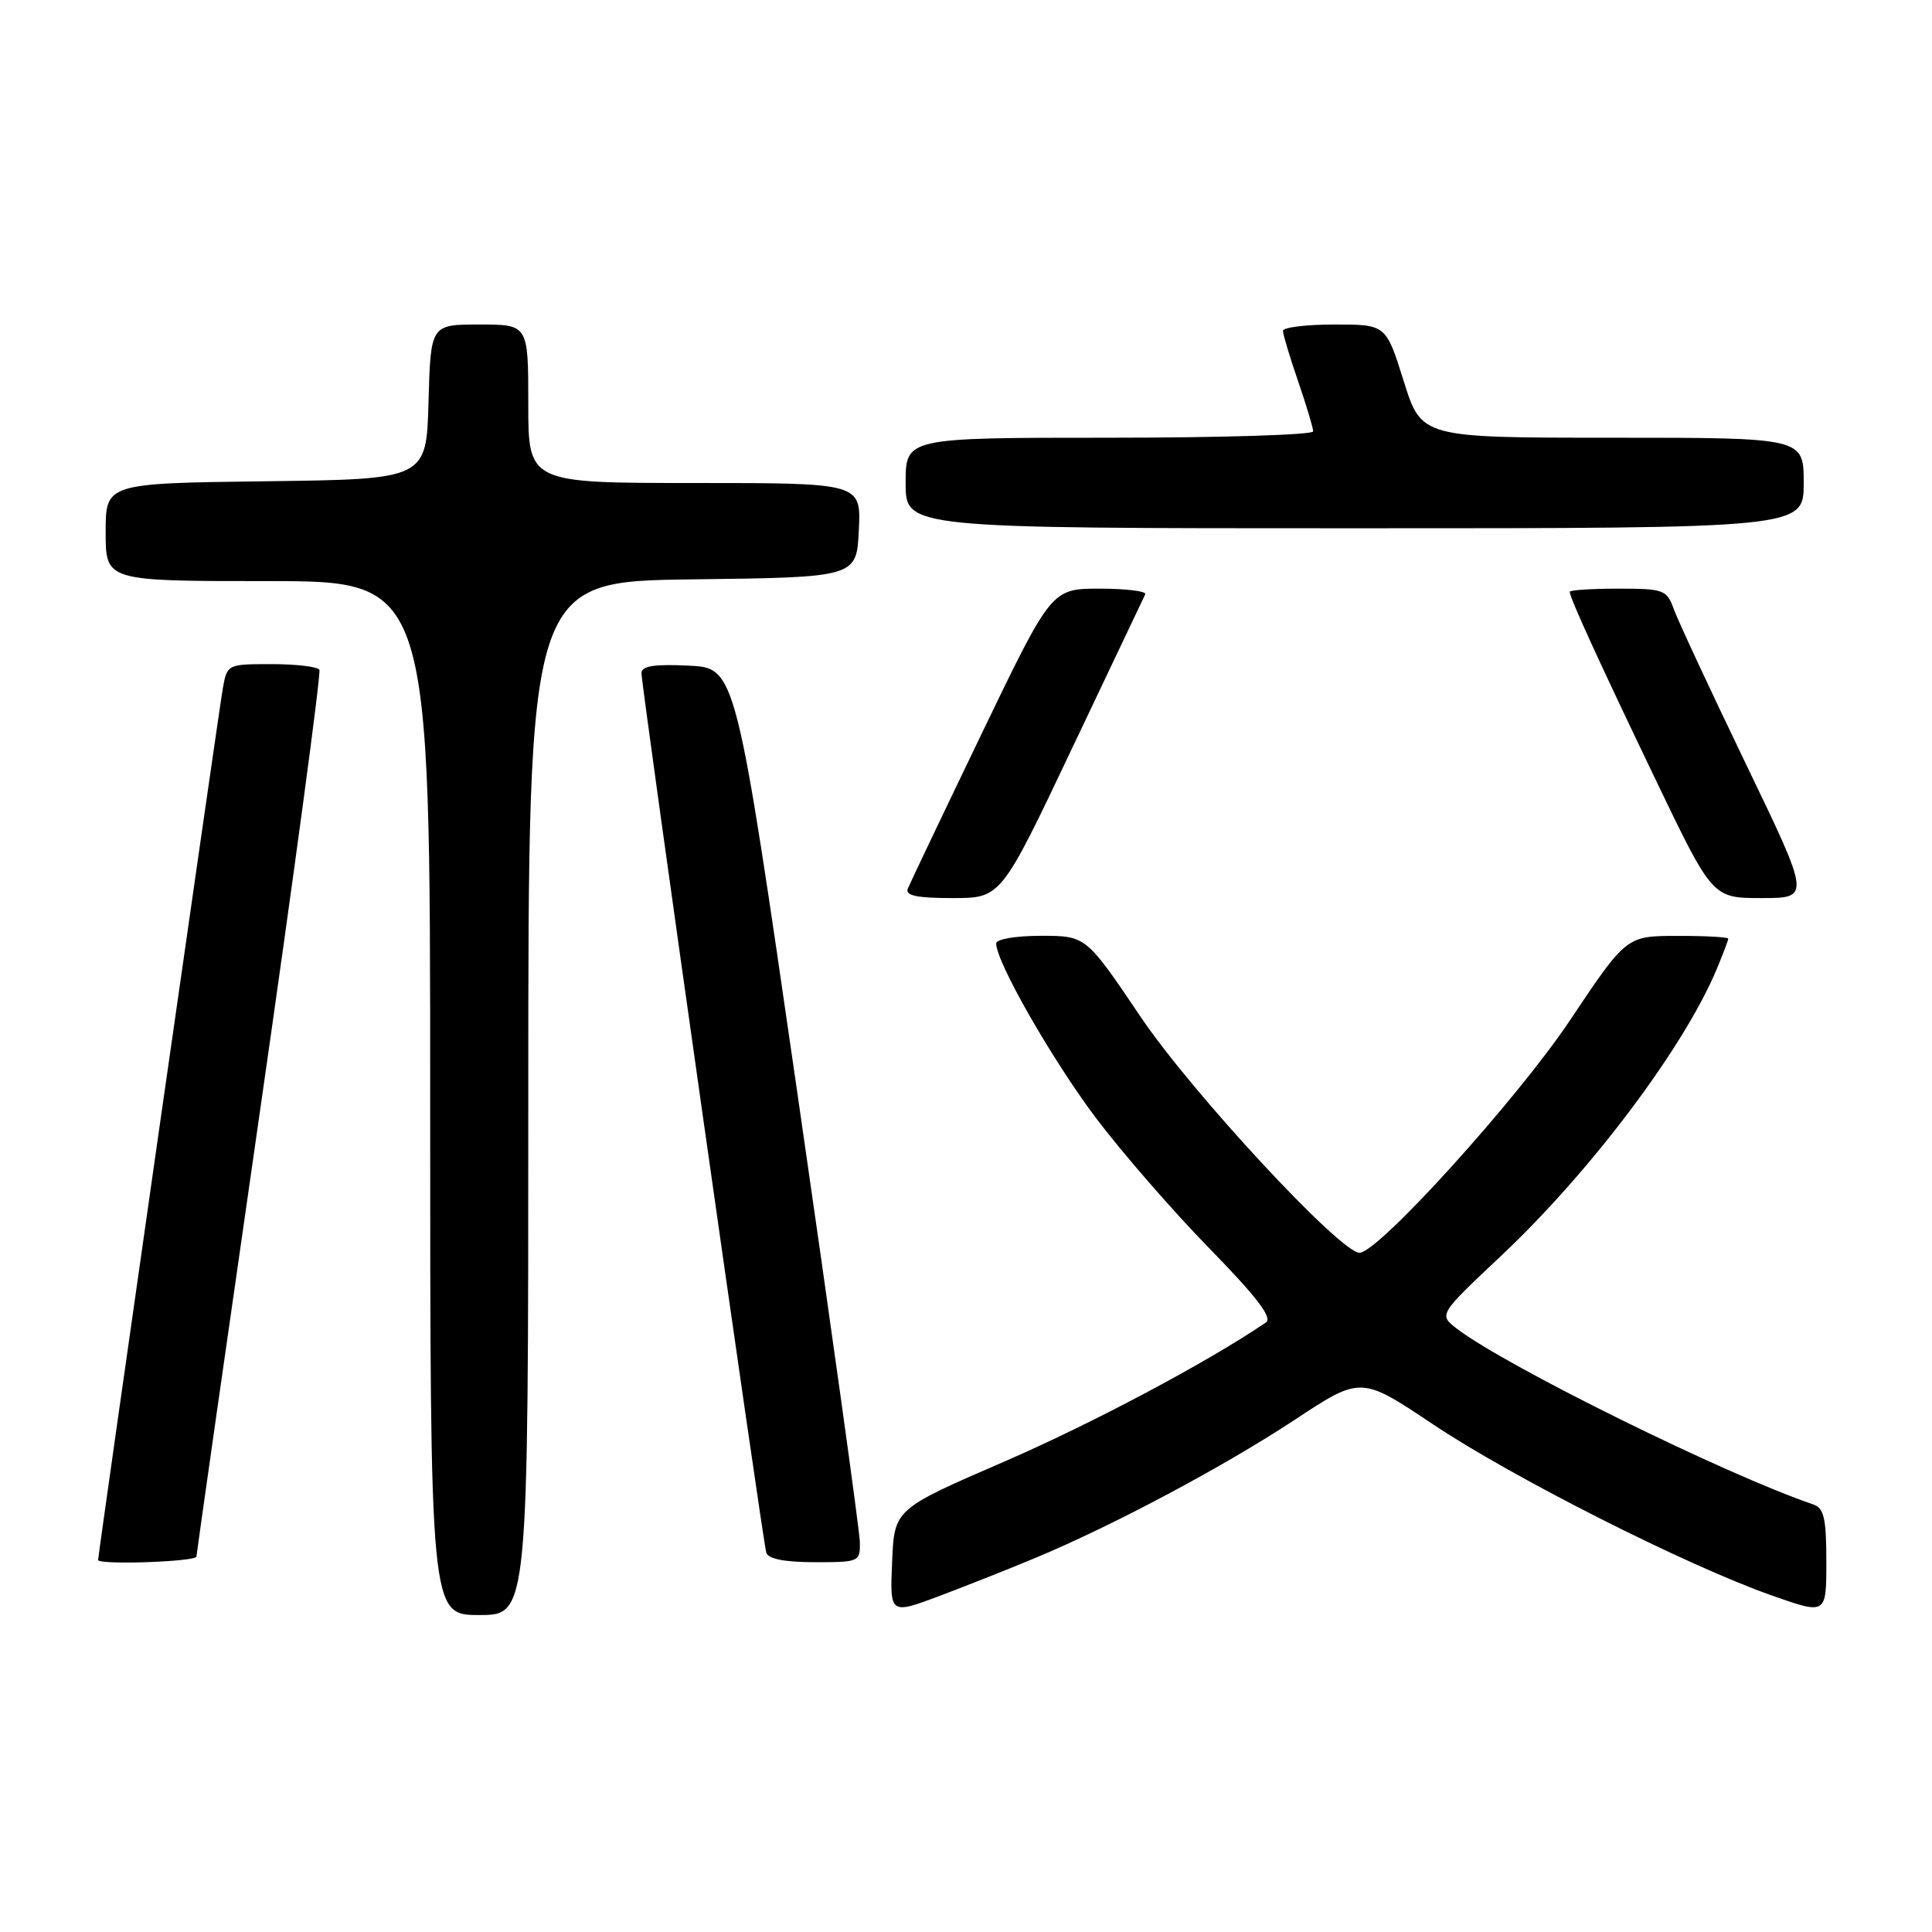 <?xml version="1.0" encoding="UTF-8" standalone="no"?>
<!DOCTYPE svg PUBLIC "-//W3C//DTD SVG 1.1//EN" "http://www.w3.org/Graphics/SVG/1.1/DTD/svg11.dtd" >
<svg xmlns="http://www.w3.org/2000/svg" xmlns:xlink="http://www.w3.org/1999/xlink" version="1.1" viewBox="0 0 256 256">
 <g >
 <path fill="currentColor"
d=" M 70.00 145.52 C 70.00 77.04 70.00 77.04 91.75 76.77 C 113.50 76.50 113.50 76.50 113.80 70.25 C 114.10 64.00 114.10 64.00 92.05 64.00 C 70.00 64.00 70.00 64.00 70.00 53.50 C 70.00 43.00 70.00 43.00 63.53 43.00 C 57.07 43.00 57.07 43.00 56.78 53.25 C 56.50 63.50 56.50 63.50 35.25 63.77 C 14.00 64.04 14.00 64.04 14.00 70.52 C 14.00 77.00 14.00 77.00 35.50 77.00 C 57.00 77.00 57.00 77.00 57.00 145.50 C 57.00 214.00 57.00 214.00 63.50 214.00 C 70.00 214.00 70.00 214.00 70.00 145.52 Z  M 137.34 206.37 C 147.61 202.08 162.23 194.28 171.53 188.15 C 180.33 182.34 180.33 182.34 189.88 188.73 C 200.44 195.79 223.49 207.44 234.75 211.40 C 242.00 213.96 242.00 213.96 242.00 206.95 C 242.00 201.16 241.69 199.83 240.25 199.34 C 228.69 195.41 199.60 181.06 193.06 176.07 C 190.62 174.20 190.62 174.20 198.91 166.40 C 210.78 155.23 223.13 138.81 227.48 128.40 C 228.31 126.40 229.00 124.59 229.00 124.38 C 229.00 124.17 225.96 124.00 222.25 124.01 C 215.50 124.02 215.50 124.02 208.00 135.24 C 201.02 145.68 182.62 166.00 180.14 166.00 C 177.60 166.00 157.92 144.79 151.15 134.75 C 143.90 124.00 143.90 124.00 137.95 124.00 C 134.55 124.00 132.00 124.44 132.00 125.02 C 132.00 127.47 139.40 140.40 145.19 148.10 C 148.66 152.70 155.44 160.50 160.25 165.42 C 166.51 171.83 168.65 174.62 167.75 175.23 C 159.95 180.53 144.74 188.61 133.00 193.70 C 118.50 199.98 118.50 199.98 118.21 206.96 C 117.91 213.94 117.91 213.94 124.55 211.45 C 128.20 210.07 133.95 207.79 137.34 206.37 Z  M 26.03 206.25 C 26.05 205.84 29.82 179.40 34.41 147.50 C 39.00 115.60 42.56 89.16 42.32 88.75 C 42.08 88.34 39.23 88.00 35.99 88.00 C 30.12 88.00 30.09 88.02 29.52 91.25 C 28.99 94.22 13.00 206.01 13.00 206.70 C 13.00 207.39 26.00 206.94 26.03 206.25 Z  M 113.93 204.25 C 113.89 202.74 110.18 176.07 105.68 145.00 C 97.50 88.50 97.50 88.50 91.25 88.20 C 86.64 87.98 85.00 88.25 85.00 89.20 C 85.00 91.05 101.06 204.24 101.54 205.75 C 101.80 206.57 104.02 207.00 107.97 207.00 C 113.90 207.00 114.00 206.95 113.93 204.25 Z  M 142.01 99.25 C 147.16 88.39 151.55 79.16 151.75 78.75 C 151.95 78.34 149.24 78.00 145.72 78.00 C 139.33 78.00 139.33 78.00 130.06 97.25 C 124.96 107.84 120.57 117.06 120.29 117.75 C 119.92 118.67 121.47 119.00 126.21 119.00 C 132.64 119.00 132.64 119.00 142.01 99.25 Z  M 231.35 101.25 C 226.65 91.49 222.35 82.26 221.80 80.75 C 220.86 78.14 220.48 78.00 214.40 78.00 C 210.88 78.00 208.00 78.19 208.00 78.42 C 208.00 79.20 211.78 87.48 219.35 103.25 C 226.91 119.00 226.91 119.00 233.41 119.00 C 239.91 119.00 239.91 119.00 231.35 101.25 Z  M 239.00 64.00 C 239.00 58.00 239.00 58.00 213.68 58.00 C 188.35 58.00 188.35 58.00 186.00 50.50 C 183.65 43.00 183.65 43.00 176.82 43.00 C 173.07 43.00 170.00 43.38 170.00 43.84 C 170.00 44.31 170.90 47.30 172.00 50.50 C 173.10 53.70 174.00 56.69 174.00 57.16 C 174.00 57.62 161.85 58.00 147.00 58.00 C 120.00 58.00 120.00 58.00 120.00 64.00 C 120.00 70.00 120.00 70.00 179.50 70.00 C 239.00 70.00 239.00 70.00 239.00 64.00 Z "/>
</g>
</svg>